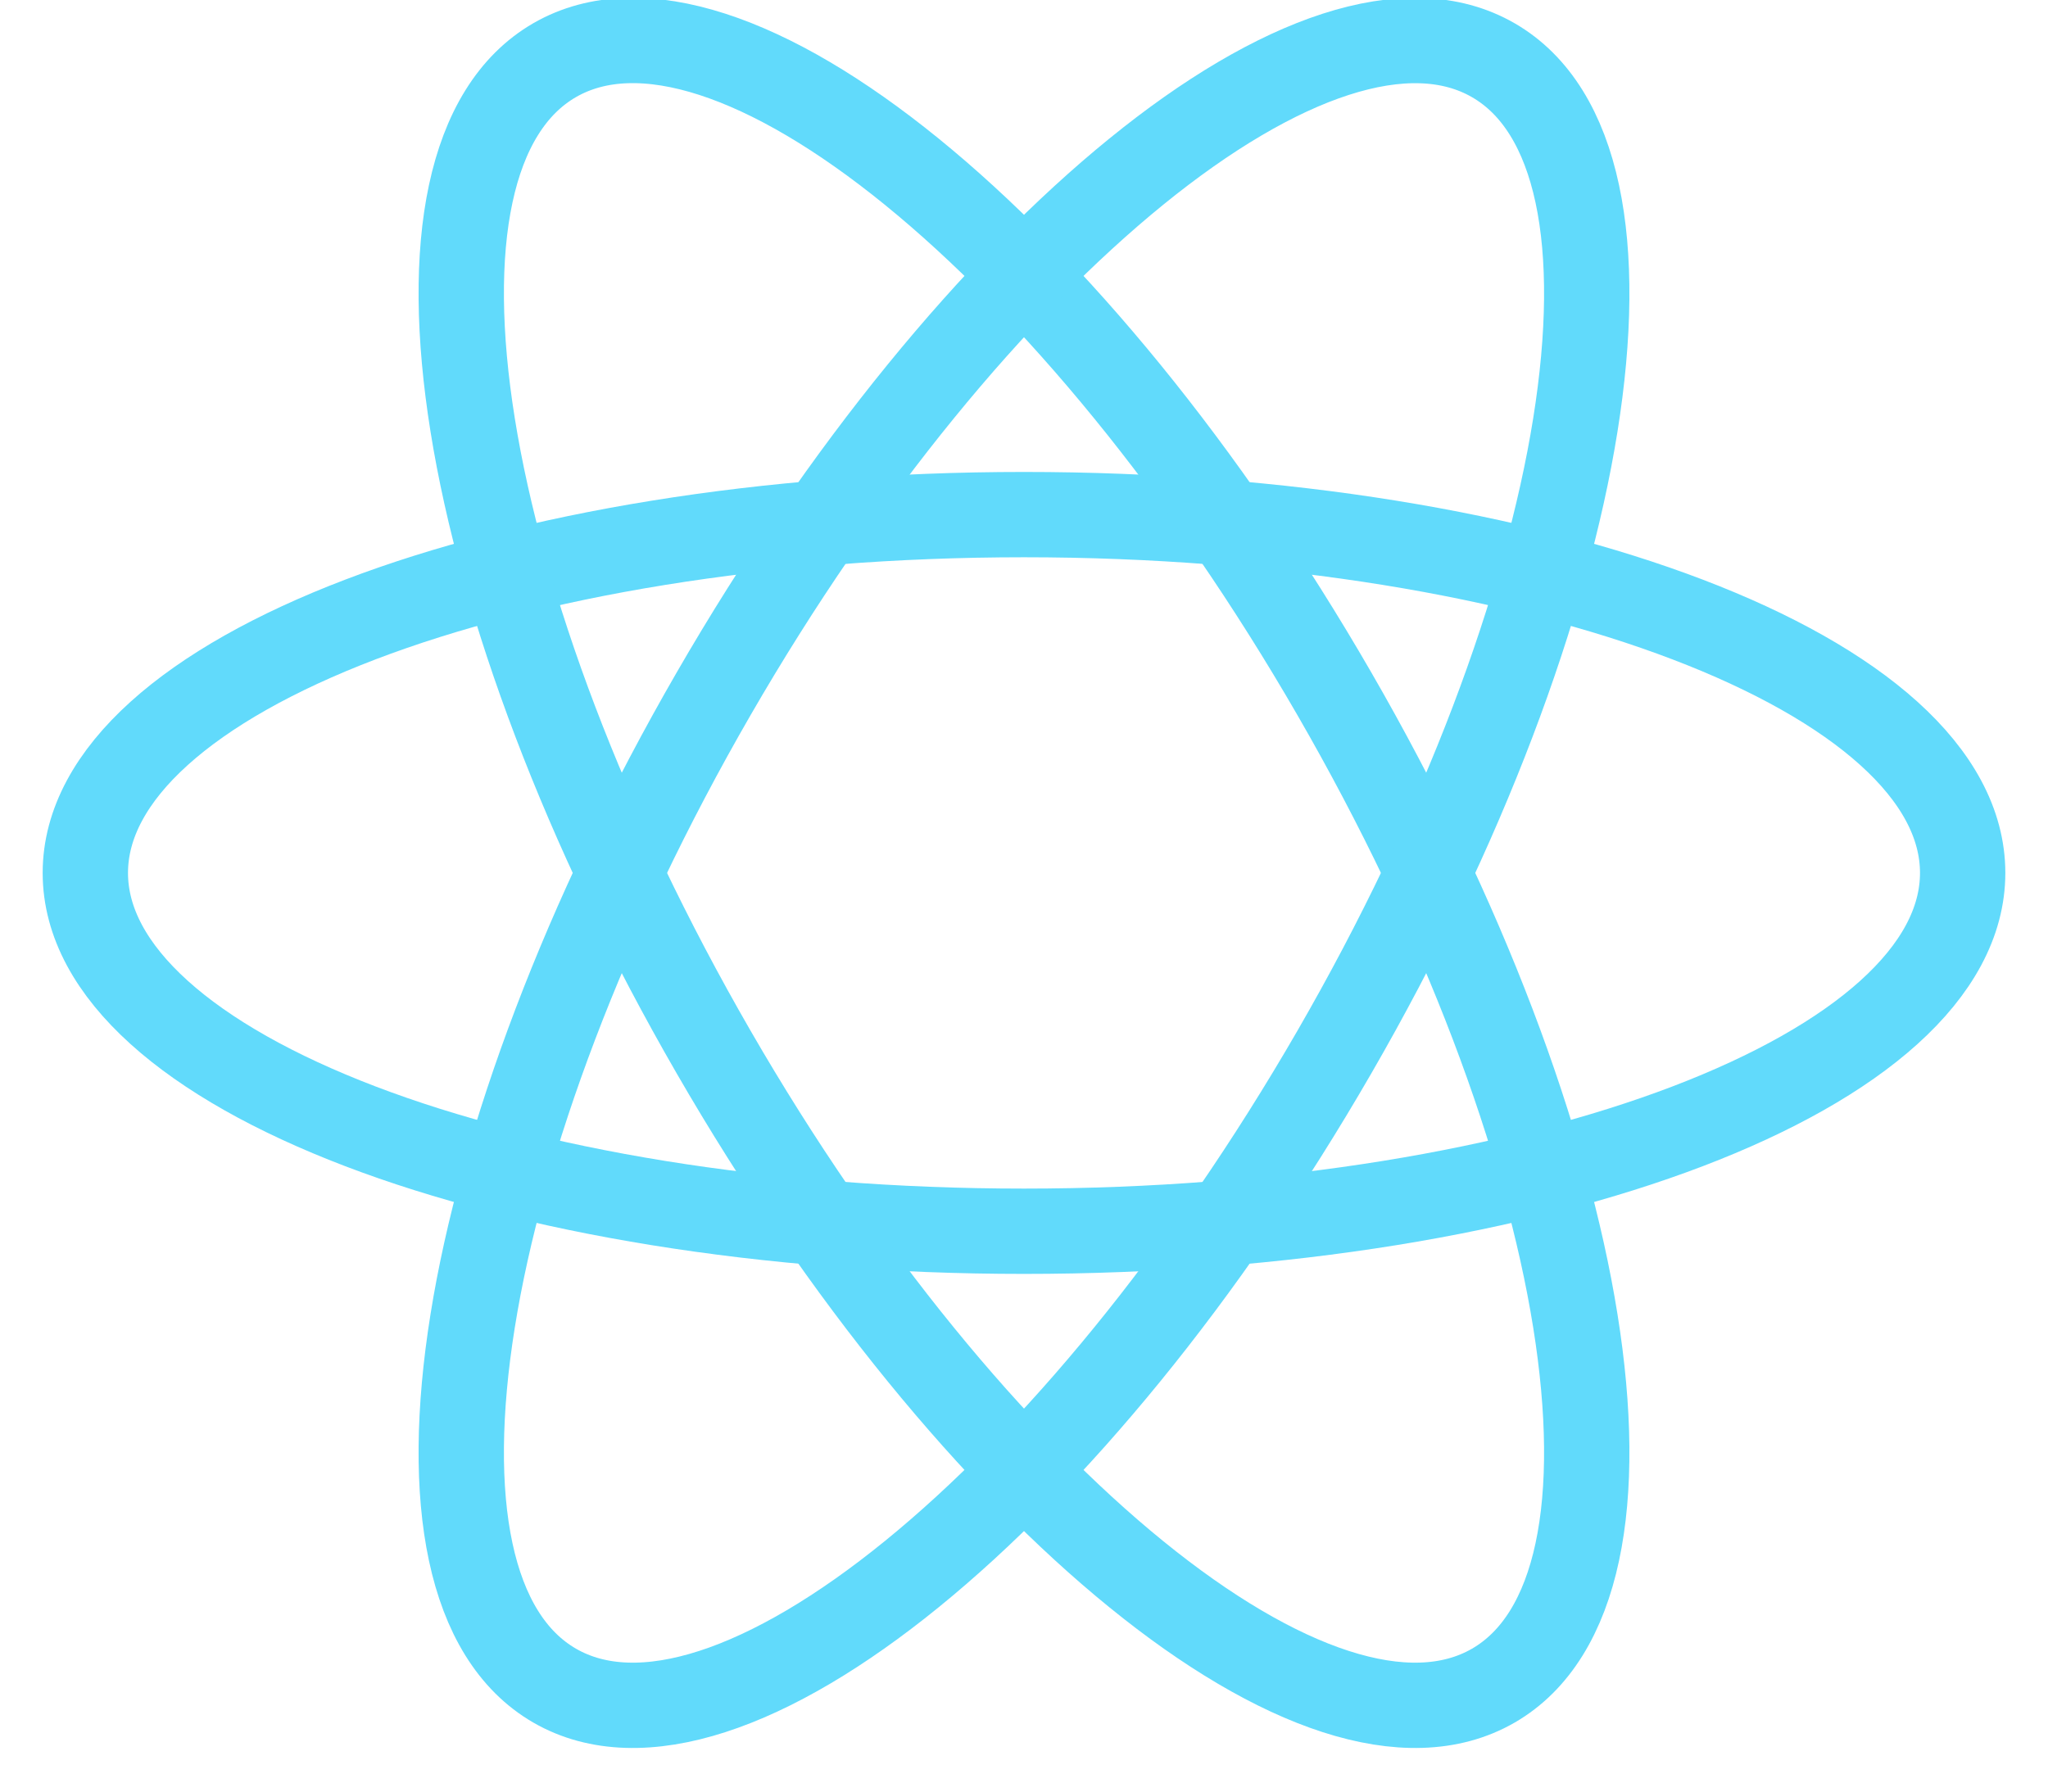 <svg width="24" height="21" viewBox="0 0 24 21" fill="none" xmlns="http://www.w3.org/2000/svg">
<path d="M12 14.432C18.075 14.432 23 12.551 23 10.232C23 7.912 18.075 6.032 12 6.032C5.925 6.032 1 7.912 1 10.232C1 12.551 5.925 14.432 12 14.432Z" stroke="#61DAFB"/>
<path d="M8.363 12.332C11.4 17.593 15.491 20.918 17.5 19.758C19.509 18.598 18.675 13.393 15.637 8.132C12.6 2.871 8.509 -0.454 6.5 0.705C4.491 1.865 5.325 7.071 8.363 12.332Z" stroke="#61DAFB"/>
<path d="M8.363 8.132C5.325 13.393 4.491 18.598 6.5 19.758C8.509 20.918 12.6 17.593 15.637 12.332C18.675 7.071 19.509 1.865 17.5 0.706C15.491 -0.454 11.4 2.871 8.363 8.132Z" stroke="#61DAFB"/>
</svg>
